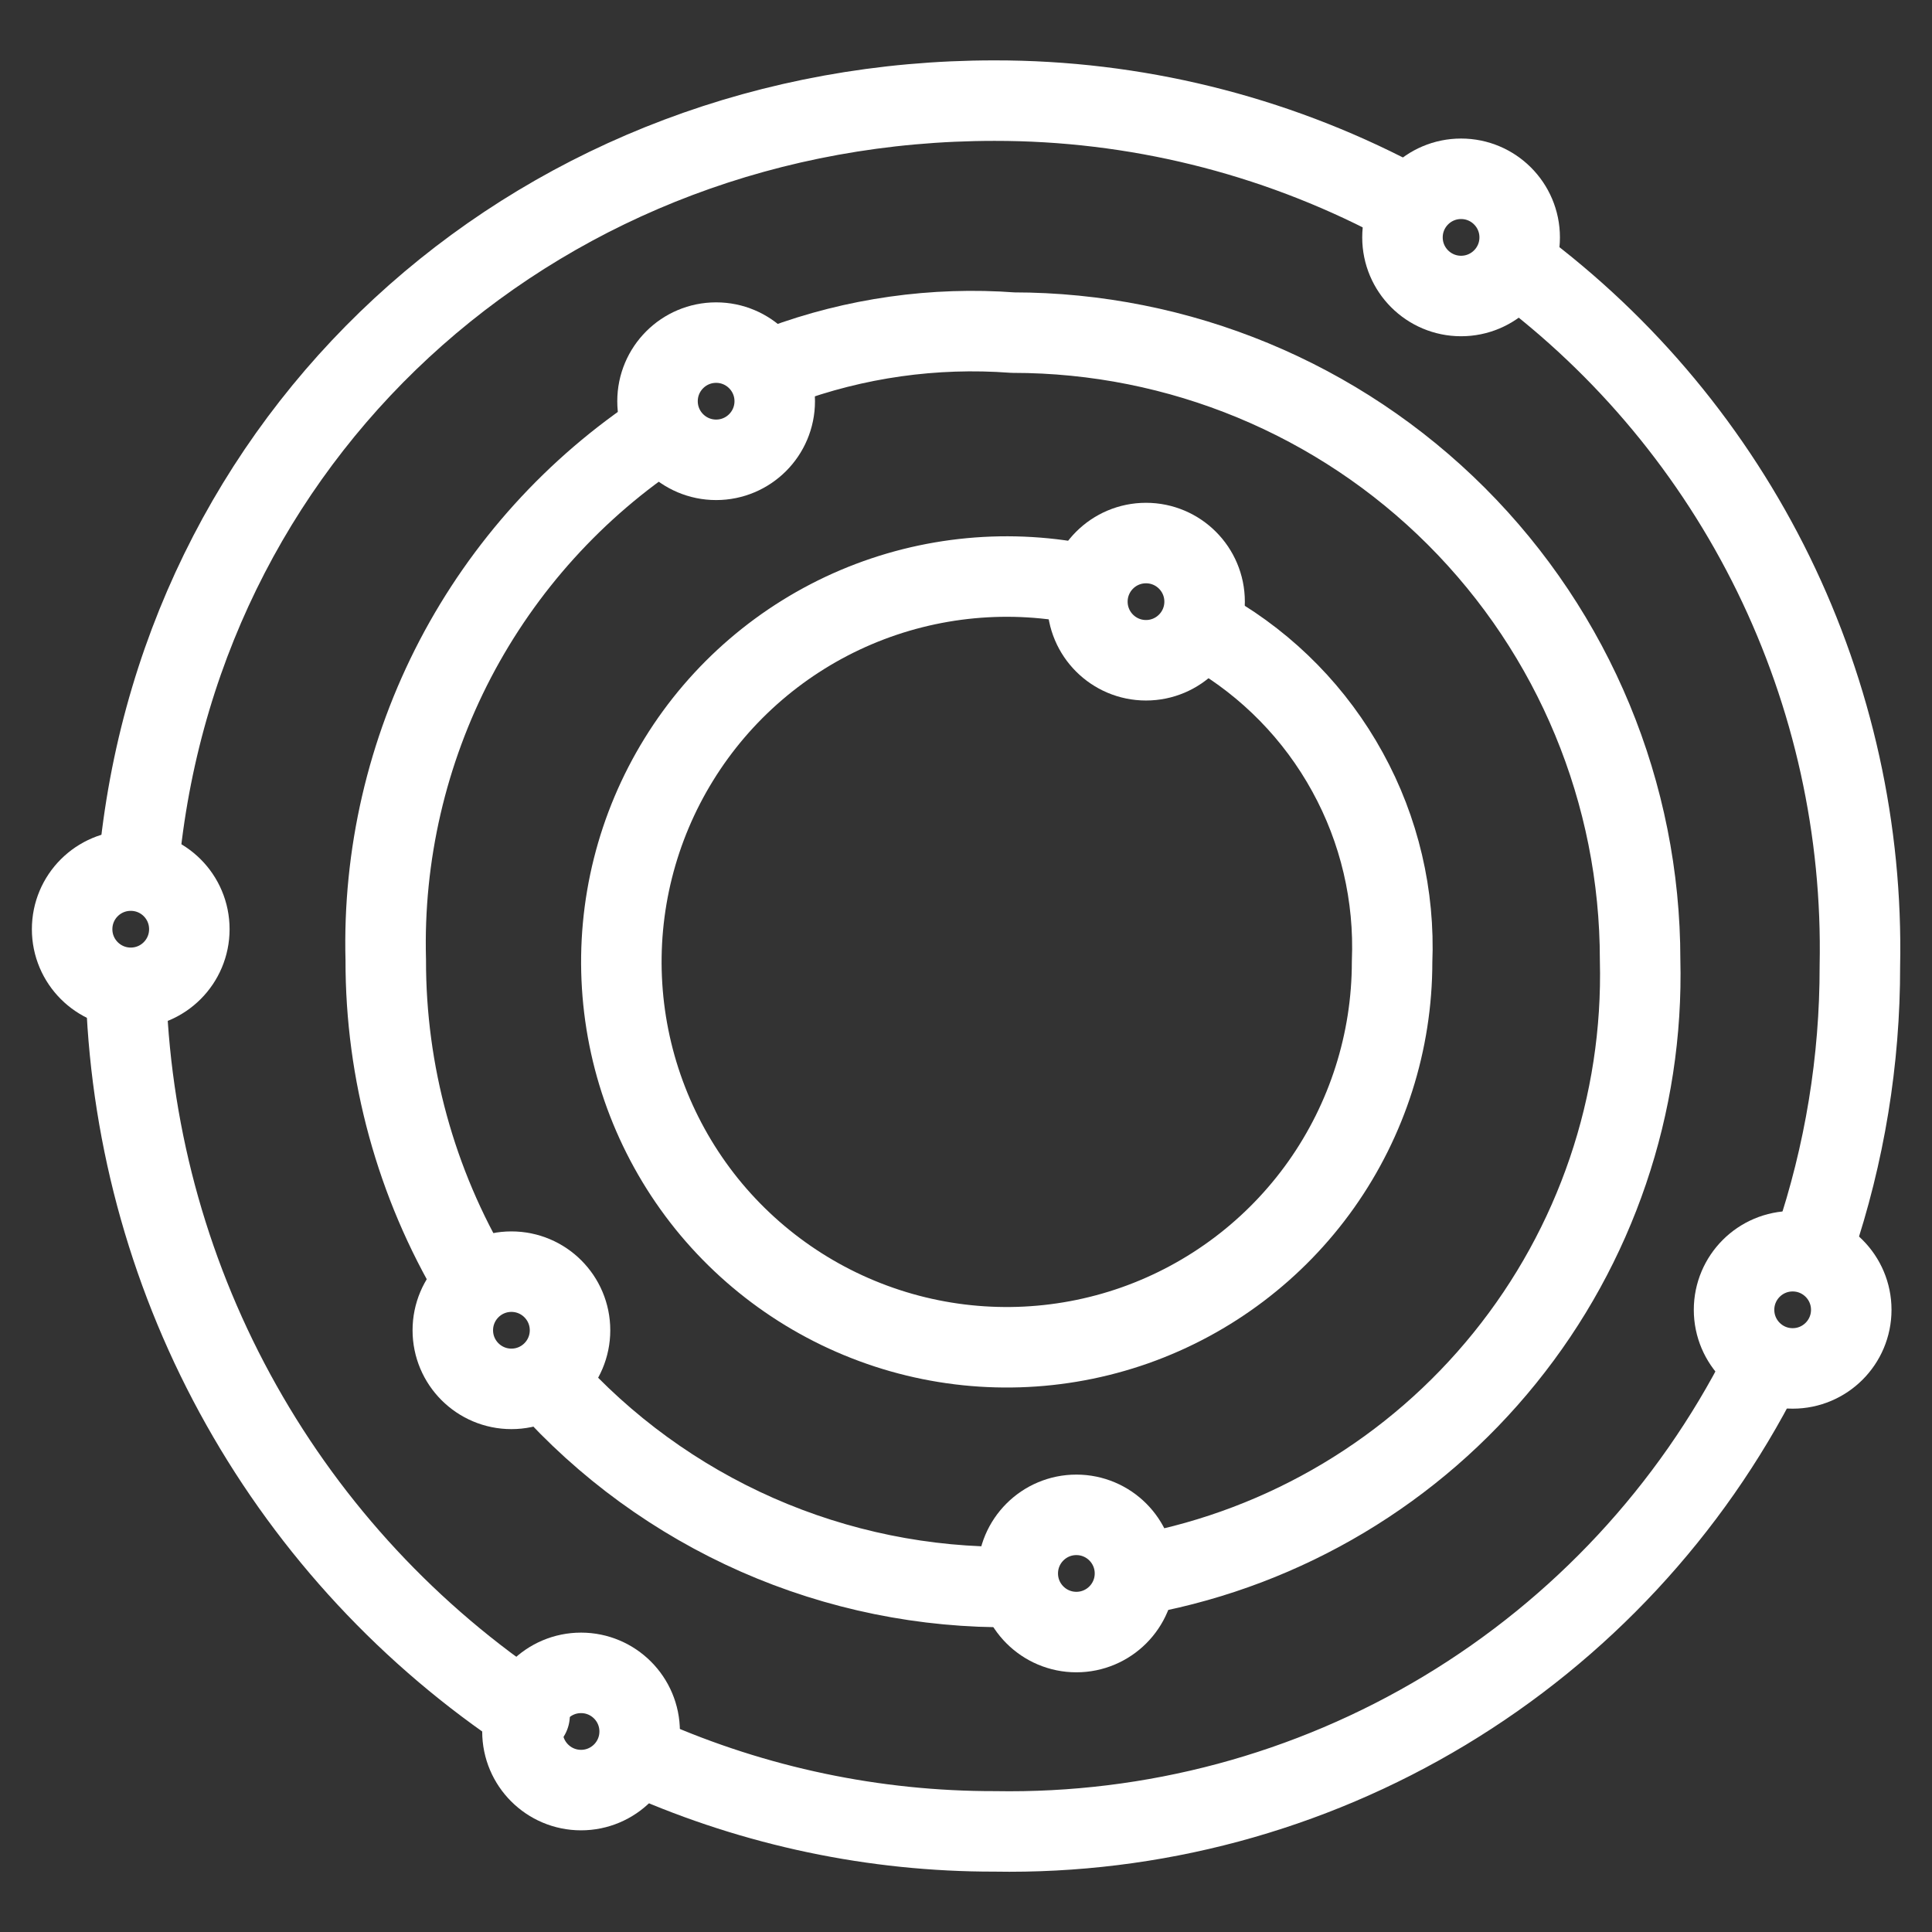 <svg width="24" height="24" viewBox="0 0 24 24" fill="none" xmlns="http://www.w3.org/2000/svg">
<rect x="0" y="0" width="24" height="24" fill="#333333" stroke="none"/>
<g clip-path="url(#clip0_1_1016)">
<path d="M18.845 3.297C20.197 4.303 21.289 5.618 22.03 7.132C22.77 8.646 23.139 10.315 23.104 12C23.106 13.172 22.915 14.336 22.54 15.447M21.889 17.009C20.999 18.765 19.633 20.234 17.947 21.249C16.26 22.265 14.322 22.785 12.354 22.75C10.862 22.752 9.386 22.442 8.02 21.84M6.579 21.307C5.097 20.325 3.87 19.005 2.999 17.456C2.127 15.906 1.637 14.172 1.568 12.396M1.733 10.639C2.288 5.223 6.792 1.25 12.354 1.25C14.092 1.248 15.804 1.668 17.343 2.475" stroke="white" stroke-linecap="round" stroke-linejoin="round"/>
<path d="M9.705 4.539C10.624 4.198 11.605 4.059 12.583 4.132C14.649 4.132 16.631 4.953 18.092 6.414C19.553 7.875 20.374 9.856 20.374 11.923C20.419 13.719 19.823 15.473 18.693 16.87C17.564 18.268 15.974 19.218 14.208 19.551M12.583 19.714C11.49 19.728 10.407 19.507 9.407 19.067C8.407 18.626 7.513 17.976 6.786 17.16M5.883 15.902C5.166 14.698 4.789 13.323 4.792 11.923C4.757 10.624 5.055 9.338 5.656 8.186C6.258 7.035 7.144 6.056 8.229 5.343" stroke="white" stroke-linecap="round" stroke-linejoin="round"/>
<path d="M15.045 7.856C15.757 8.269 16.343 8.868 16.739 9.59C17.136 10.311 17.327 11.127 17.293 11.95C17.293 12.94 16.985 13.906 16.413 14.715C15.841 15.523 15.032 16.134 14.098 16.464C13.164 16.793 12.151 16.825 11.198 16.554C10.245 16.283 9.4 15.724 8.778 14.953C8.157 14.181 7.79 13.236 7.728 12.248C7.666 11.259 7.913 10.276 8.433 9.434C8.953 8.591 9.723 7.93 10.634 7.543C11.546 7.156 12.555 7.061 13.523 7.271" stroke="white" stroke-linecap="round" stroke-linejoin="round"/>
<path d="M8.896 5.712C9.298 5.712 9.624 5.386 9.624 4.984C9.624 4.582 9.298 4.256 8.896 4.256C8.494 4.256 8.168 4.582 8.168 4.984C8.168 5.386 8.494 5.712 8.896 5.712Z" stroke="white" stroke-linecap="round" stroke-linejoin="round"/>
<path d="M1.624 12.271C2.027 12.271 2.352 11.945 2.352 11.543C2.352 11.14 2.027 10.815 1.624 10.815C1.222 10.815 0.896 11.14 0.896 11.543C0.896 11.945 1.222 12.271 1.624 12.271Z" stroke="white" stroke-linecap="round" stroke-linejoin="round"/>
<path d="M7.218 22.237C7.62 22.237 7.946 21.911 7.946 21.509C7.946 21.107 7.62 20.781 7.218 20.781C6.816 20.781 6.49 21.107 6.49 21.509C6.49 21.911 6.816 22.237 7.218 22.237Z" stroke="white" stroke-linecap="round" stroke-linejoin="round"/>
<path d="M22.269 16.999C22.671 16.999 22.997 16.673 22.997 16.271C22.997 15.869 22.671 15.543 22.269 15.543C21.867 15.543 21.541 15.869 21.541 16.271C21.541 16.673 21.867 16.999 22.269 16.999Z" stroke="white" stroke-linecap="round" stroke-linejoin="round"/>
<path d="M18.15 3.677C18.552 3.677 18.878 3.351 18.878 2.949C18.878 2.547 18.552 2.221 18.15 2.221C17.748 2.221 17.422 2.547 17.422 2.949C17.422 3.351 17.748 3.677 18.15 3.677Z" stroke="white" stroke-linecap="round" stroke-linejoin="round"/>
<path d="M6.353 17.253C6.755 17.253 7.081 16.927 7.081 16.525C7.081 16.123 6.755 15.797 6.353 15.797C5.951 15.797 5.625 16.123 5.625 16.525C5.625 16.927 5.951 17.253 6.353 17.253Z" stroke="white" stroke-linecap="round" stroke-linejoin="round"/>
<path d="M14.236 8.202C14.638 8.202 14.964 7.876 14.964 7.474C14.964 7.072 14.638 6.746 14.236 6.746C13.834 6.746 13.508 7.072 13.508 7.474C13.508 7.876 13.834 8.202 14.236 8.202Z" stroke="white" stroke-linecap="round" stroke-linejoin="round"/>
<path d="M13.371 20.274C13.773 20.274 14.099 19.948 14.099 19.546C14.099 19.144 13.773 18.818 13.371 18.818C12.969 18.818 12.643 19.144 12.643 19.546C12.643 19.948 12.969 20.274 13.371 20.274Z" stroke="white" stroke-linecap="round" stroke-linejoin="round"/>
</g>
<defs>
<clipPath id="clip0_1_1016">
<rect width="24" height="24" fill="white"/>
</clipPath>
</defs>
</svg>
